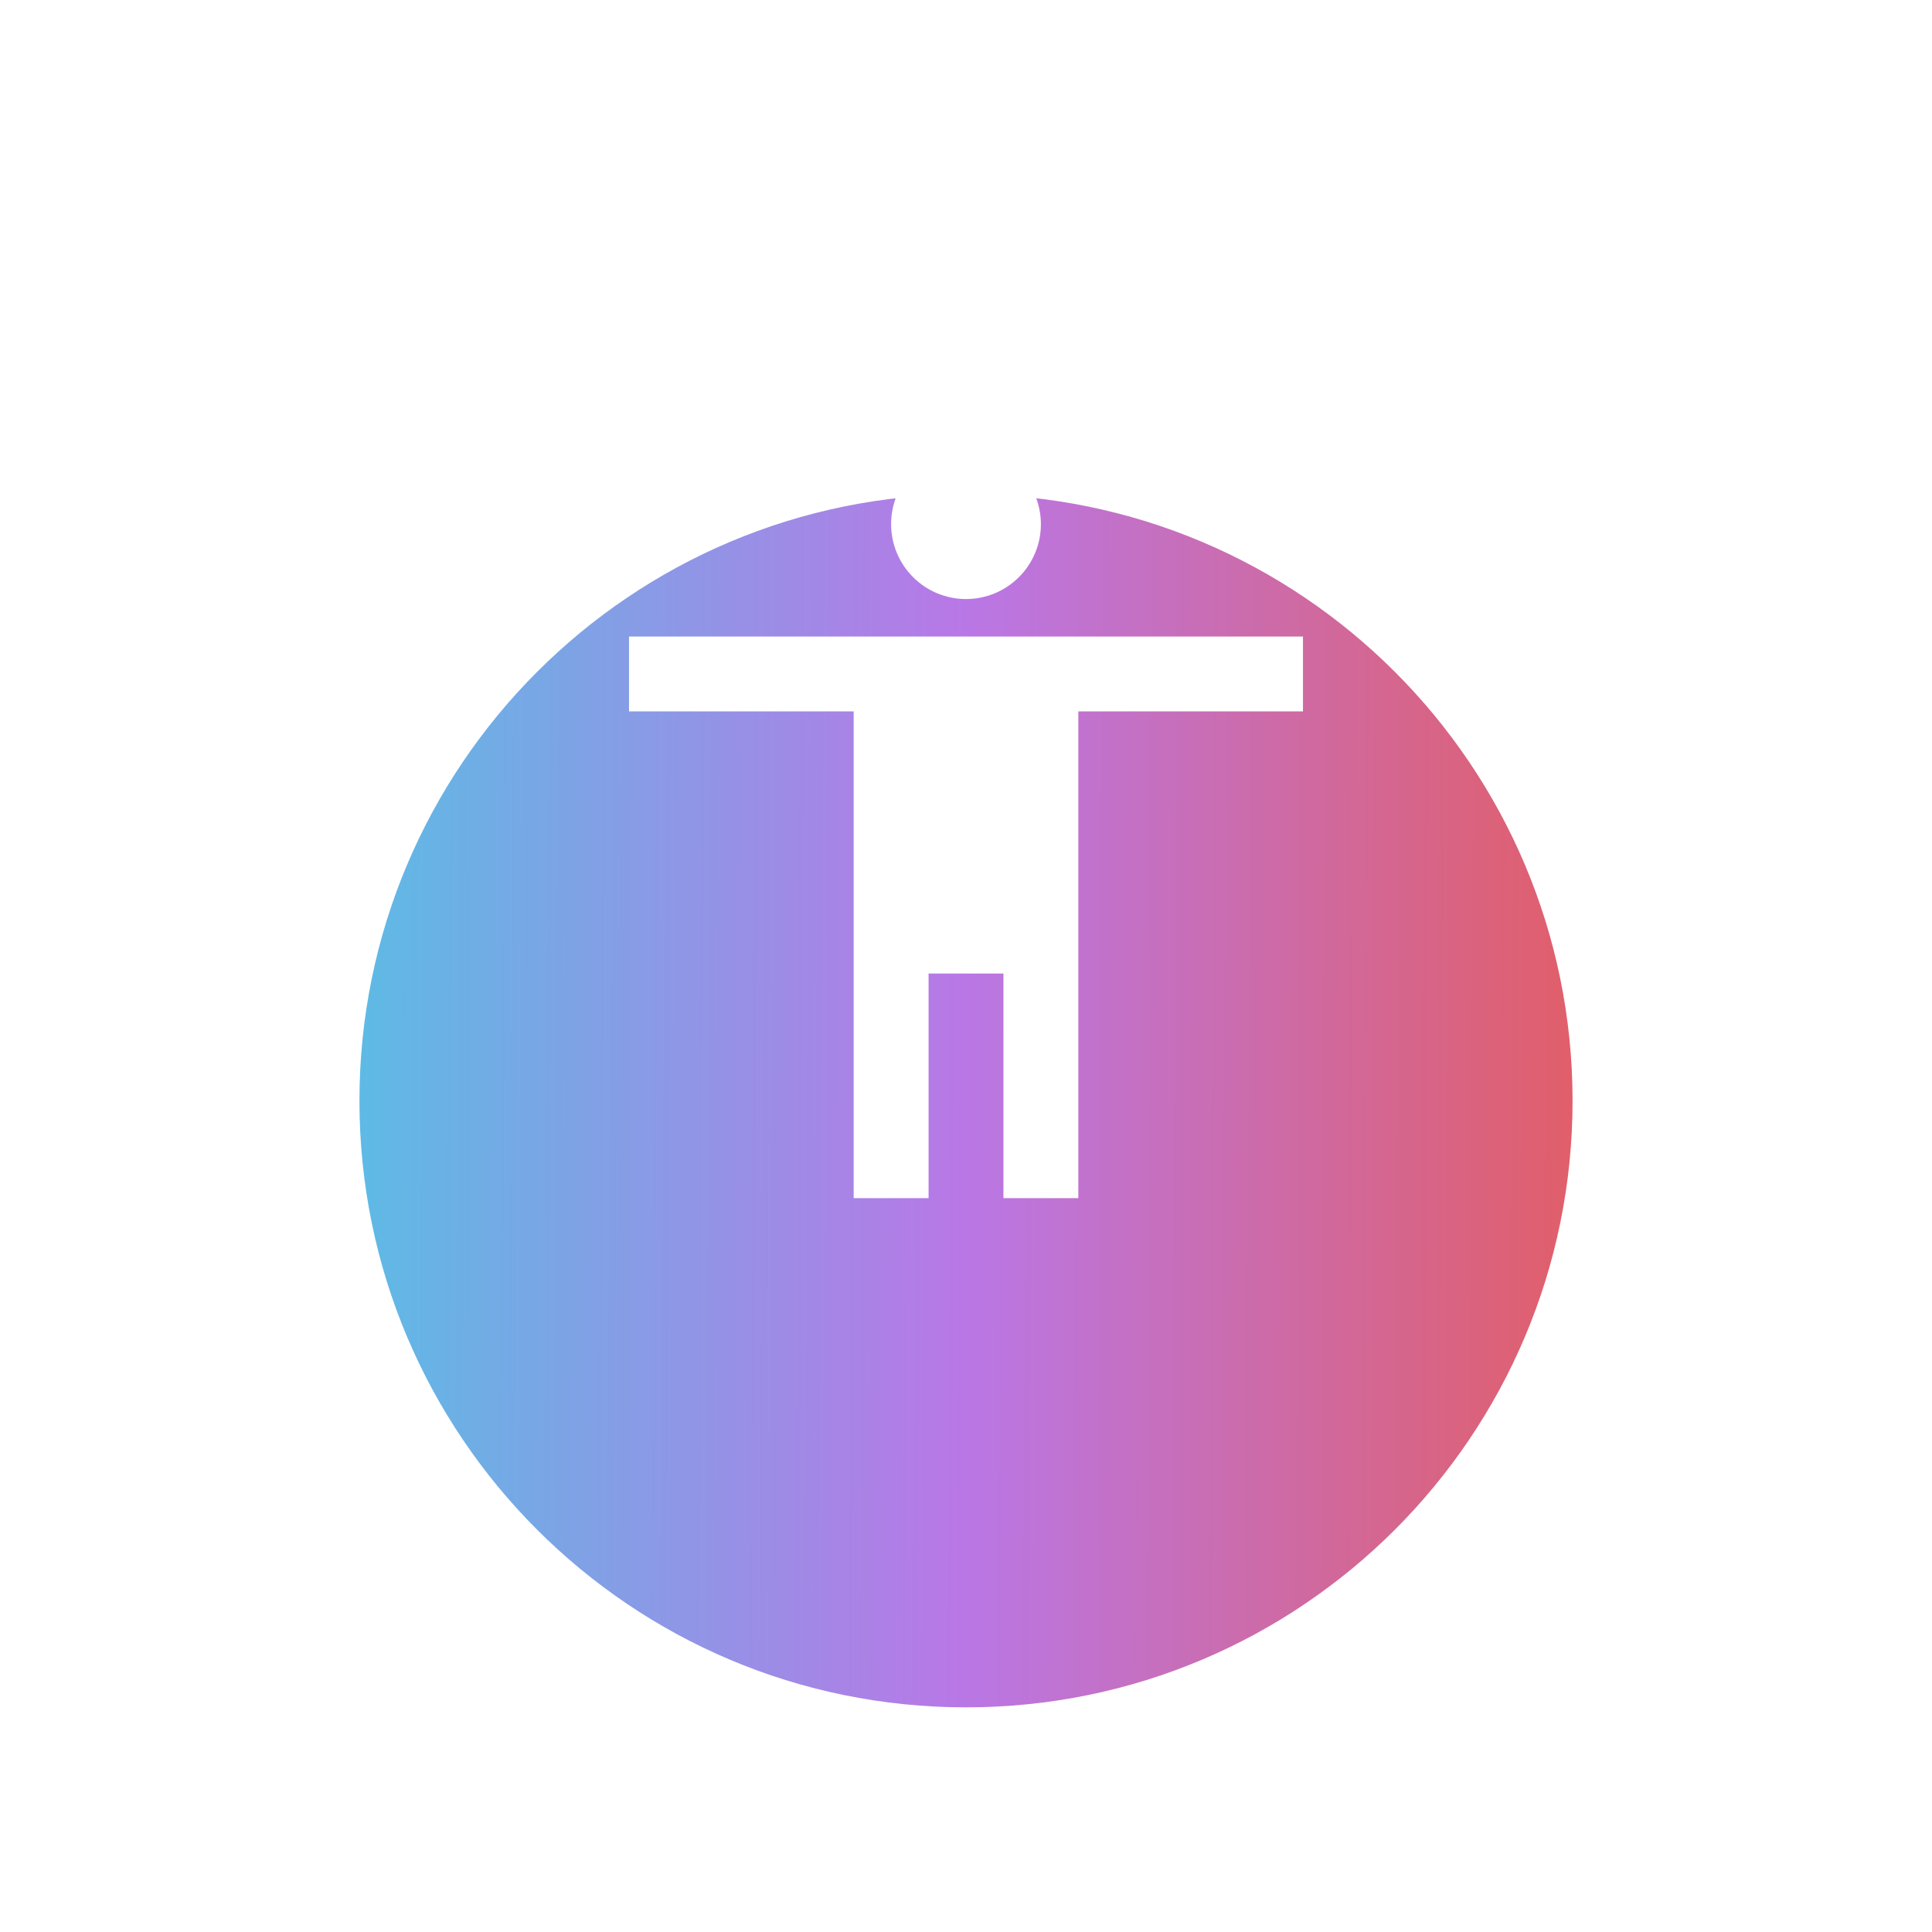<svg width="43" height="43" viewBox="0 0 43 43" fill="none" xmlns="http://www.w3.org/2000/svg">
<g filter="url(#filter0_dd_56_18)">
<path fill-rule="evenodd" clip-rule="evenodd" d="M21.5 32C28.956 32 35 25.956 35 18.5C35 11.044 28.956 5 21.5 5C14.044 5 8 11.044 8 18.5C8 25.956 14.044 32 21.5 32Z" fill="url(#paint0_linear_56_18)"/>
</g>
<path d="M29 15.833H24V26.667H22.333V21.667H20.667V26.667H19V15.833H14V14.167H29M21.5 10C21.942 10 22.366 10.176 22.678 10.488C22.991 10.801 23.167 11.225 23.167 11.667C23.167 12.109 22.991 12.533 22.678 12.845C22.366 13.158 21.942 13.333 21.5 13.333C21.058 13.333 20.634 13.158 20.322 12.845C20.009 12.533 19.833 12.109 19.833 11.667C19.833 10.742 20.575 10 21.5 10Z" fill="white"/>
<defs>
<filter id="filter0_dd_56_18" x="0" y="0" width="43" height="43" filterUnits="userSpaceOnUse" color-interpolation-filters="sRGB">
<feFlood flood-opacity="0" result="BackgroundImageFix"/>
<feColorMatrix in="SourceAlpha" type="matrix" values="0 0 0 0 0 0 0 0 0 0 0 0 0 0 0 0 0 0 127 0" result="hardAlpha"/>
<feOffset dy="3"/>
<feGaussianBlur stdDeviation="0.5"/>
<feColorMatrix type="matrix" values="0 0 0 0 0 0 0 0 0 0 0 0 0 0 0 0 0 0 0.06 0"/>
<feBlend mode="normal" in2="BackgroundImageFix" result="effect1_dropShadow_56_18"/>
<feColorMatrix in="SourceAlpha" type="matrix" values="0 0 0 0 0 0 0 0 0 0 0 0 0 0 0 0 0 0 127 0" result="hardAlpha"/>
<feOffset dy="3"/>
<feGaussianBlur stdDeviation="4"/>
<feColorMatrix type="matrix" values="0 0 0 0 0 0 0 0 0 0 0 0 0 0 0 0 0 0 0.15 0"/>
<feBlend mode="normal" in2="effect1_dropShadow_56_18" result="effect2_dropShadow_56_18"/>
<feBlend mode="normal" in="SourceGraphic" in2="effect2_dropShadow_56_18" result="shape"/>
</filter>
<linearGradient id="paint0_linear_56_18" x1="6.89" y1="16.448" x2="36.332" y2="16.6" gradientUnits="userSpaceOnUse">
<stop stop-color="#56C0E5"/>
<stop offset="0.495" stop-color="#B977E6"/>
<stop offset="1" stop-color="#E55C5E"/>
</linearGradient>
</defs>
</svg>
